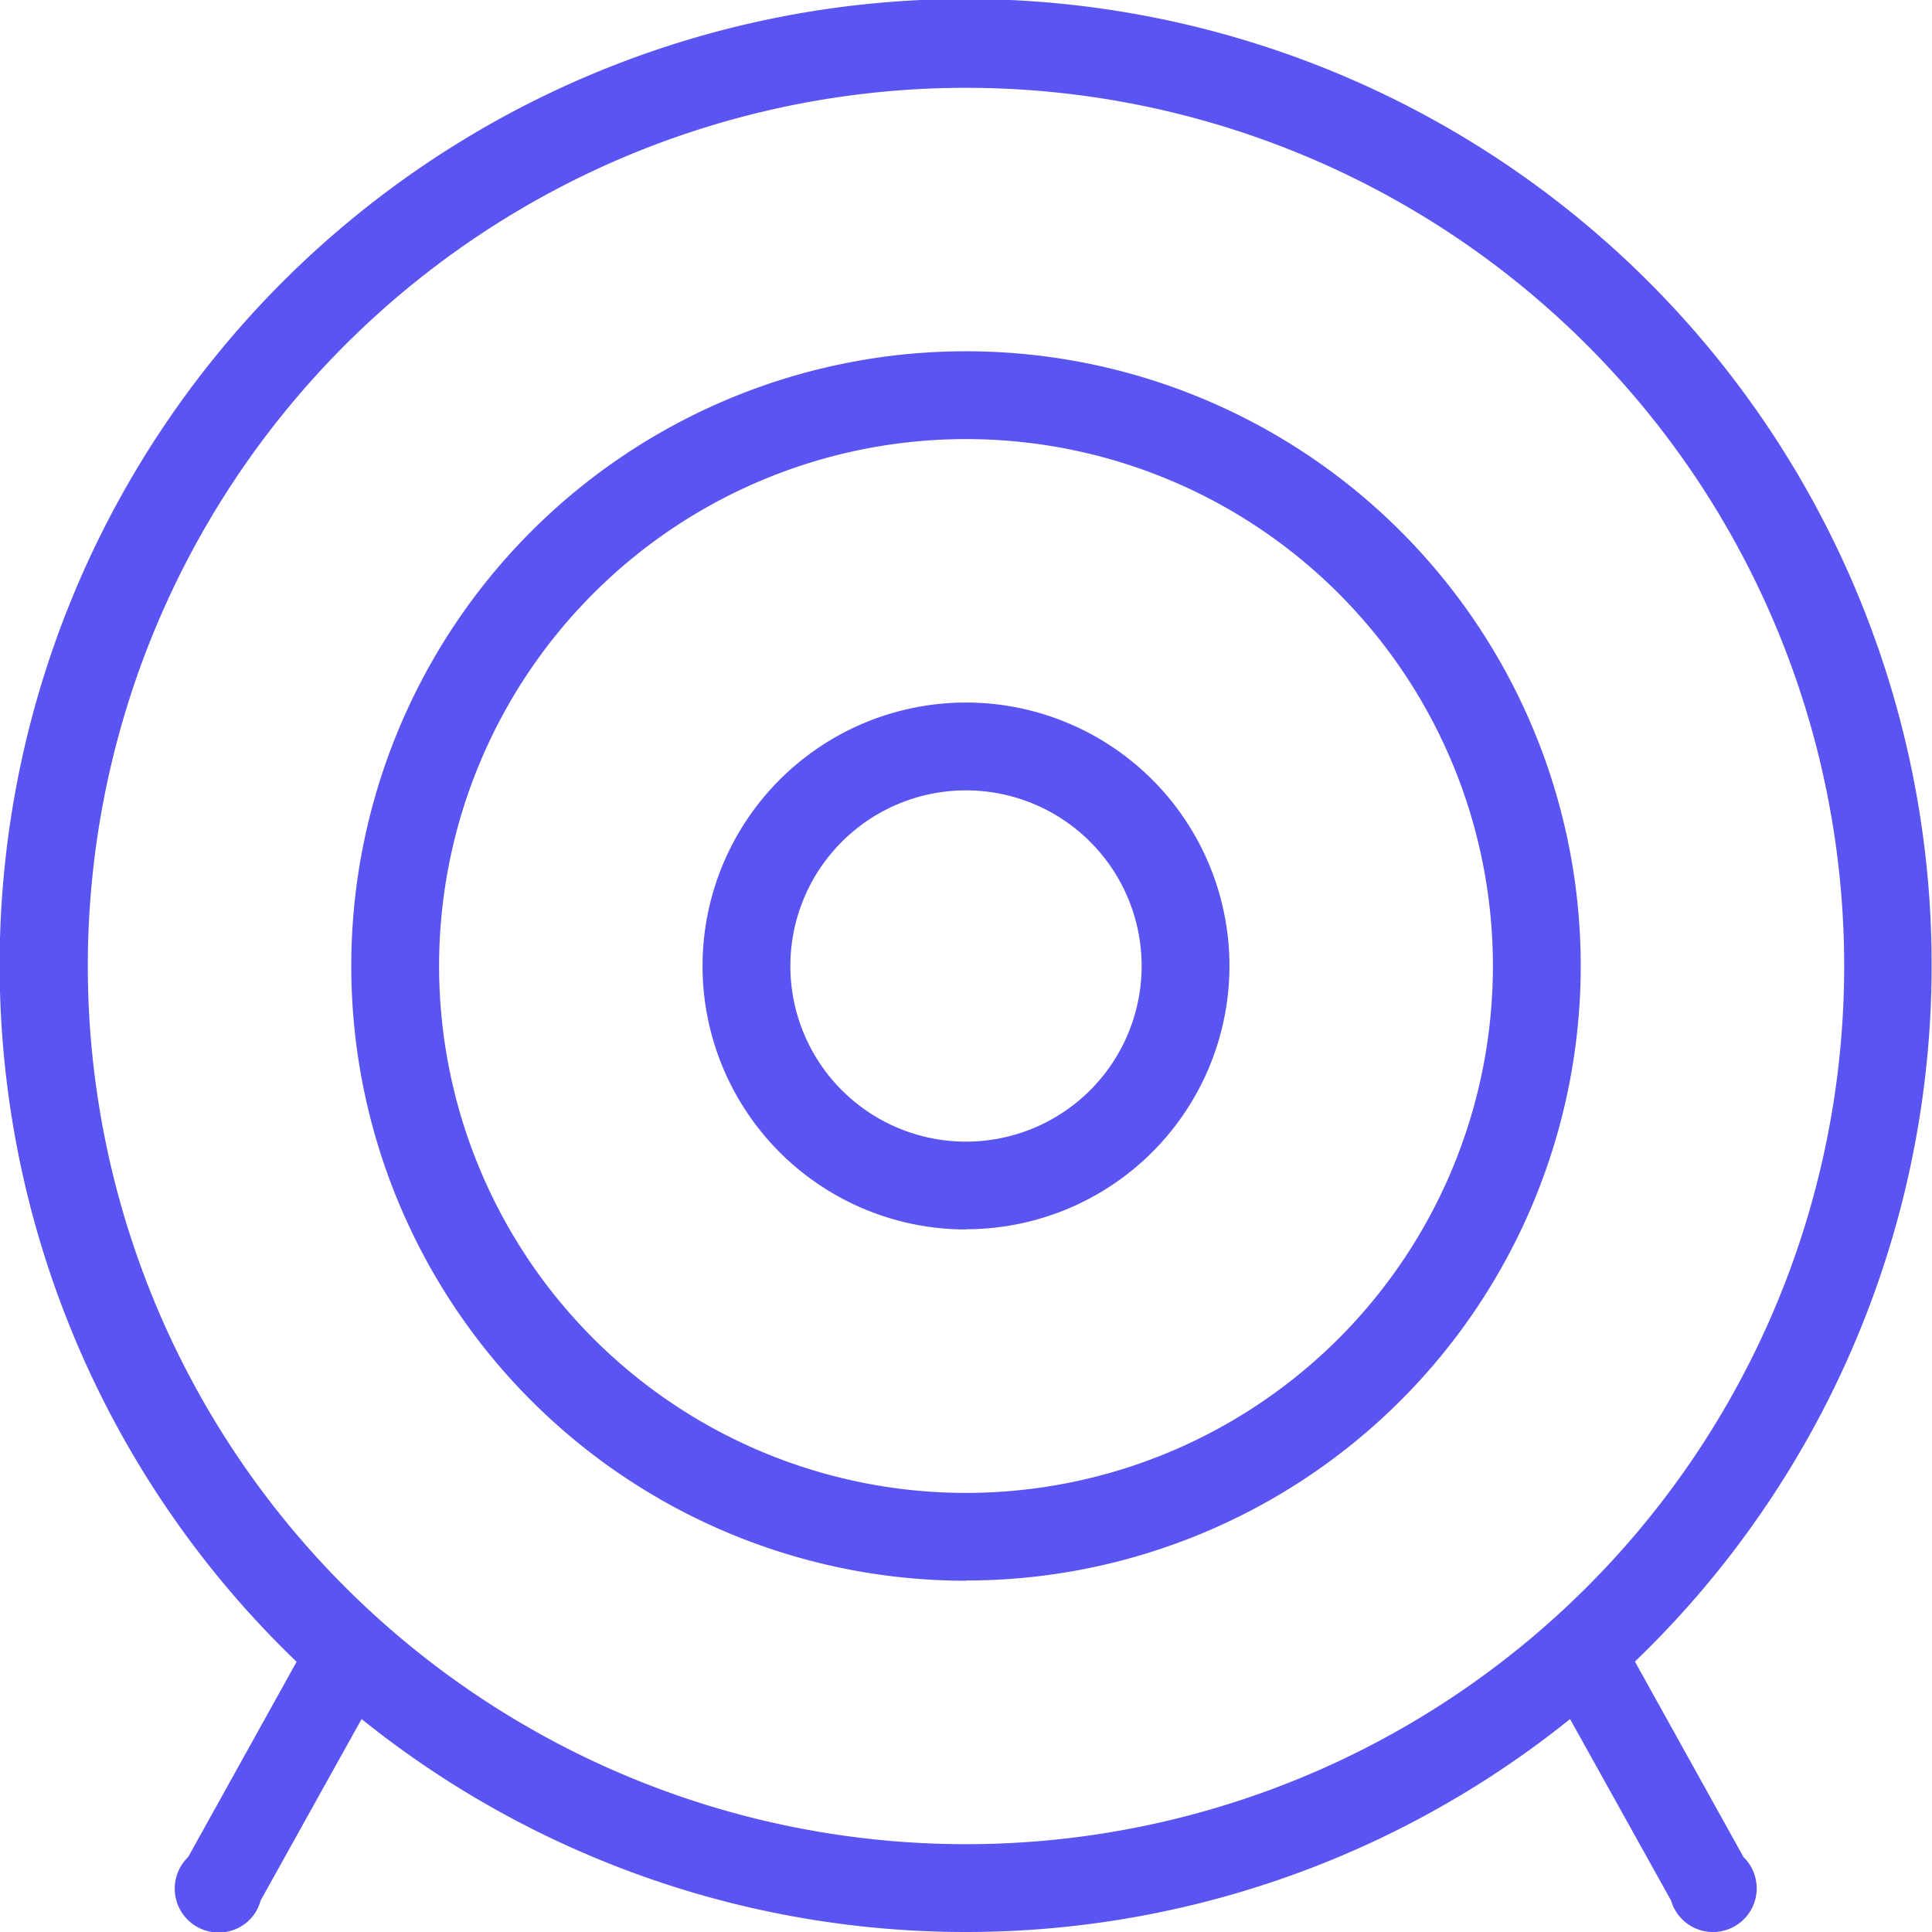 <svg xmlns="http://www.w3.org/2000/svg" width="44" height="44"><path d="M37.237 37.846l2.47 4.447a.995.995 0 11-1.65.99l-2.3-4.133a21.947 21.947 0 01-27.522 0l-2.3 4.133a1 1 0 01-.236.424 1 1 0 11-1.414-1.414l2.47-4.447a22 22 0 1130.474 0zM22 2a20 20 0 1020 20A20 20 0 0022 2zm0 34a14 14 0 1114-14 14 14 0 01-14 13.995zm0-26a12 12 0 1012 12 12 12 0 00-12-12zm0 18a6 6 0 116-6 6 6 0 01-6 5.995zm0-10a4 4 0 104 4 4 4 0 00-4-4z" fill="#5a54f2" fill-rule="evenodd"/></svg>